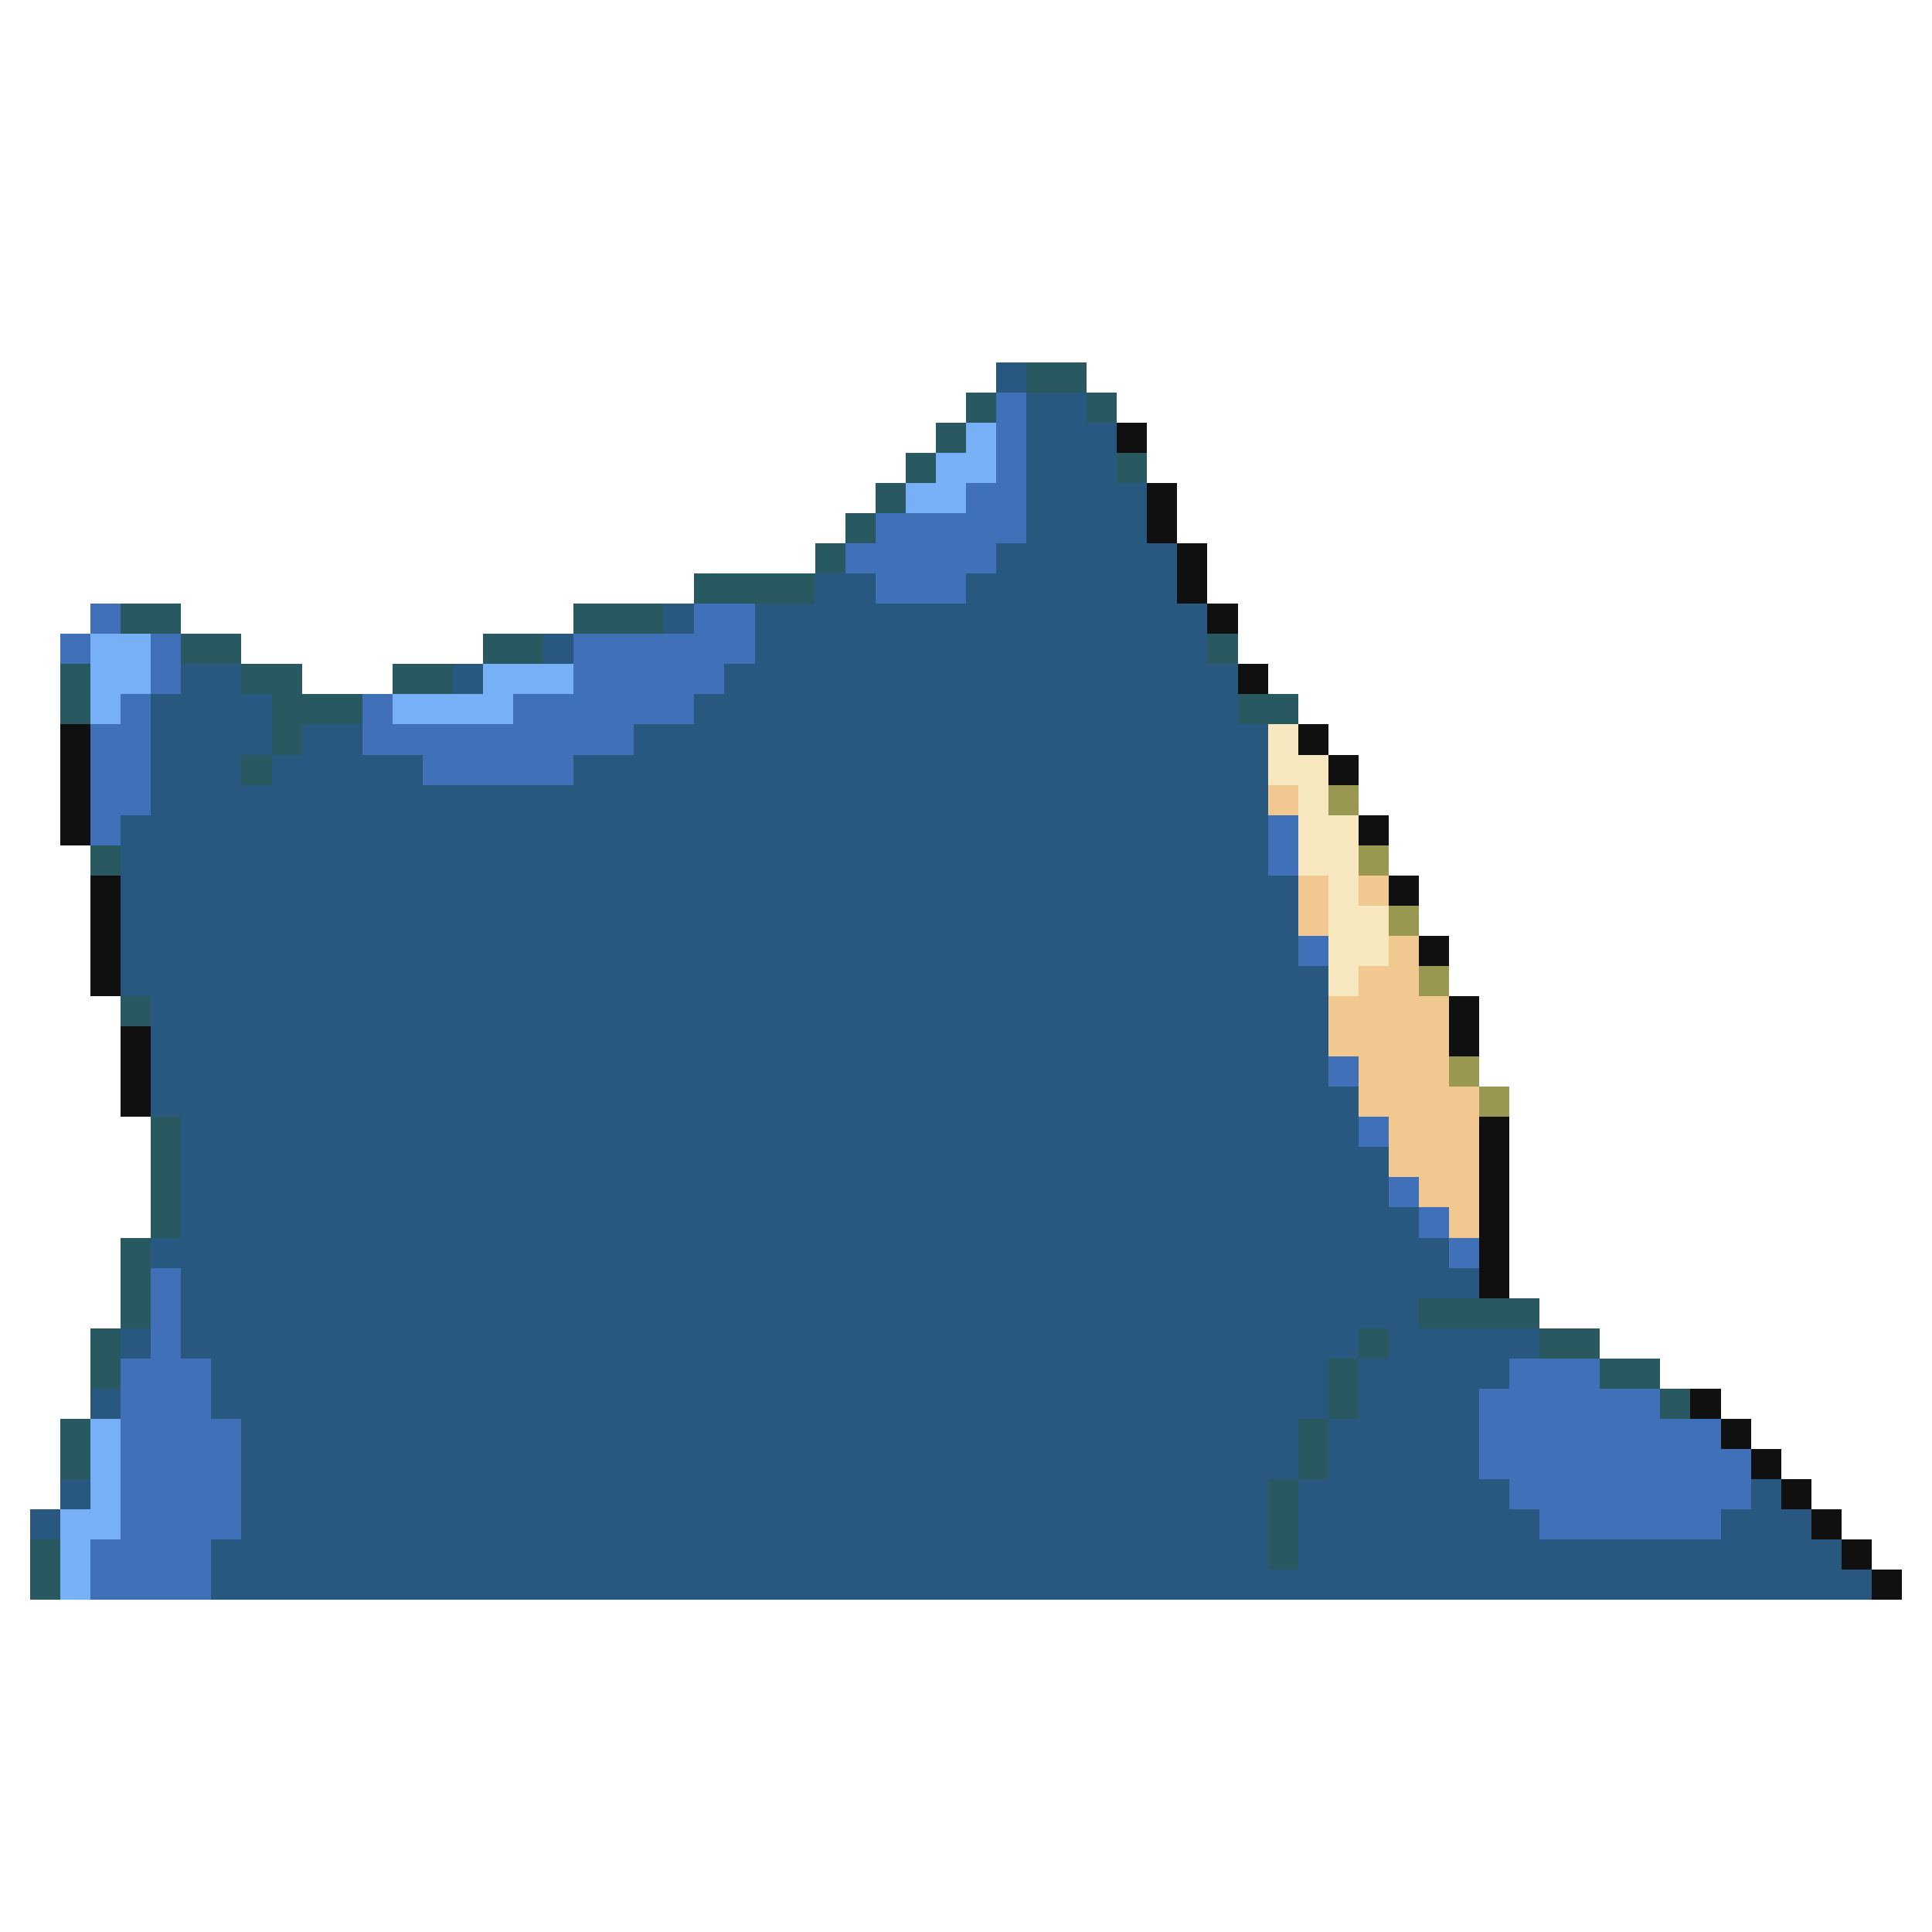 <svg xmlns="http://www.w3.org/2000/svg" viewBox="0 -0.5 64 64" shape-rendering="crispEdges">
<path stroke="#285880" d="M33 12h1M34 13h2M34 14h3M34 15h3M34 16h4M34 17h4M33 18h6M27 19h2M32 19h7M22 20h1M25 20h15M18 21h1M25 21h15M6 22h2M15 22h1M24 22h17M5 23h4M23 23h18M5 24h4M10 24h2M21 24h21M5 25h3M9 25h5M19 25h23M5 26h37M4 27h38M4 28h38M4 29h39M4 30h39M4 31h39M4 32h40M5 33h39M5 34h39M5 35h39M5 36h40M6 37h39M6 38h40M6 39h40M6 40h41M5 41h43M6 42h43M6 43h41M4 44h1M6 44h39M46 44h5M7 45h37M45 45h5M3 46h1M7 46h37M45 46h4M8 47h35M44 47h5M8 48h35M44 48h5M2 49h1M8 49h34M43 49h7M58 49h1M1 50h1M8 50h34M43 50h8M57 50h3M7 51h35M43 51h18M7 52h55" />
<path stroke="#285860" d="M34 12h2M32 13h1M36 13h1M31 14h1M30 15h1M37 15h1M29 16h1M28 17h1M27 18h1M23 19h4M4 20h2M19 20h3M6 21h2M16 21h2M40 21h1M2 22h1M8 22h2M13 22h2M2 23h1M9 23h3M41 23h2M9 24h1M8 25h1M3 28h1M4 33h1M5 37h1M5 38h1M5 39h1M5 40h1M4 41h1M4 42h1M4 43h1M47 43h4M3 44h1M45 44h1M51 44h2M3 45h1M44 45h1M53 45h2M44 46h1M55 46h1M2 47h1M43 47h1M2 48h1M43 48h1M42 49h1M42 50h1M1 51h1M42 51h1M1 52h1" />
<path stroke="#4070b8" d="M33 13h1M33 14h1M33 15h1M32 16h2M29 17h5M28 18h5M29 19h3M3 20h1M23 20h2M2 21h1M5 21h1M19 21h6M5 22h1M19 22h5M4 23h1M12 23h1M17 23h6M3 24h2M12 24h9M3 25h2M14 25h5M3 26h2M3 27h1M42 27h1M42 28h1M43 31h1M44 35h1M45 37h1M46 39h1M47 40h1M48 41h1M5 42h1M5 43h1M5 44h1M4 45h3M50 45h3M4 46h3M49 46h6M4 47h4M49 47h8M4 48h4M49 48h9M4 49h4M50 49h8M4 50h4M51 50h6M3 51h4M3 52h4" />
<path stroke="#78b0f8" d="M32 14h1M31 15h2M30 16h2M3 21h2M3 22h2M16 22h3M3 23h1M13 23h4M3 47h1M3 48h1M3 49h1M2 50h2M2 51h1M2 52h1" />
<path stroke="#101010" d="M37 14h1M38 16h1M38 17h1M39 18h1M39 19h1M40 20h1M41 22h1M2 24h1M43 24h1M2 25h1M44 25h1M2 26h1M2 27h1M45 27h1M3 29h1M46 29h1M3 30h1M3 31h1M47 31h1M3 32h1M48 33h1M4 34h1M48 34h1M4 35h1M4 36h1M49 37h1M49 38h1M49 39h1M49 40h1M49 41h1M49 42h1M56 46h1M57 47h1M58 48h1M59 49h1M60 50h1M61 51h1M62 52h1" />
<path stroke="#f8e8c0" d="M42 24h1M42 25h2M43 26h1M43 27h2M43 28h2M44 29h1M44 30h2M44 31h2M44 32h1" />
<path stroke="#f0c890" d="M42 26h1M43 29h1M45 29h1M43 30h1M46 31h1M45 32h2M44 33h4M44 34h4M45 35h3M45 36h4M46 37h3M46 38h3M47 39h2M48 40h1" />
<path stroke="#989850" d="M44 26h1M45 28h1M46 30h1M47 32h1M48 35h1M49 36h1" />
</svg>